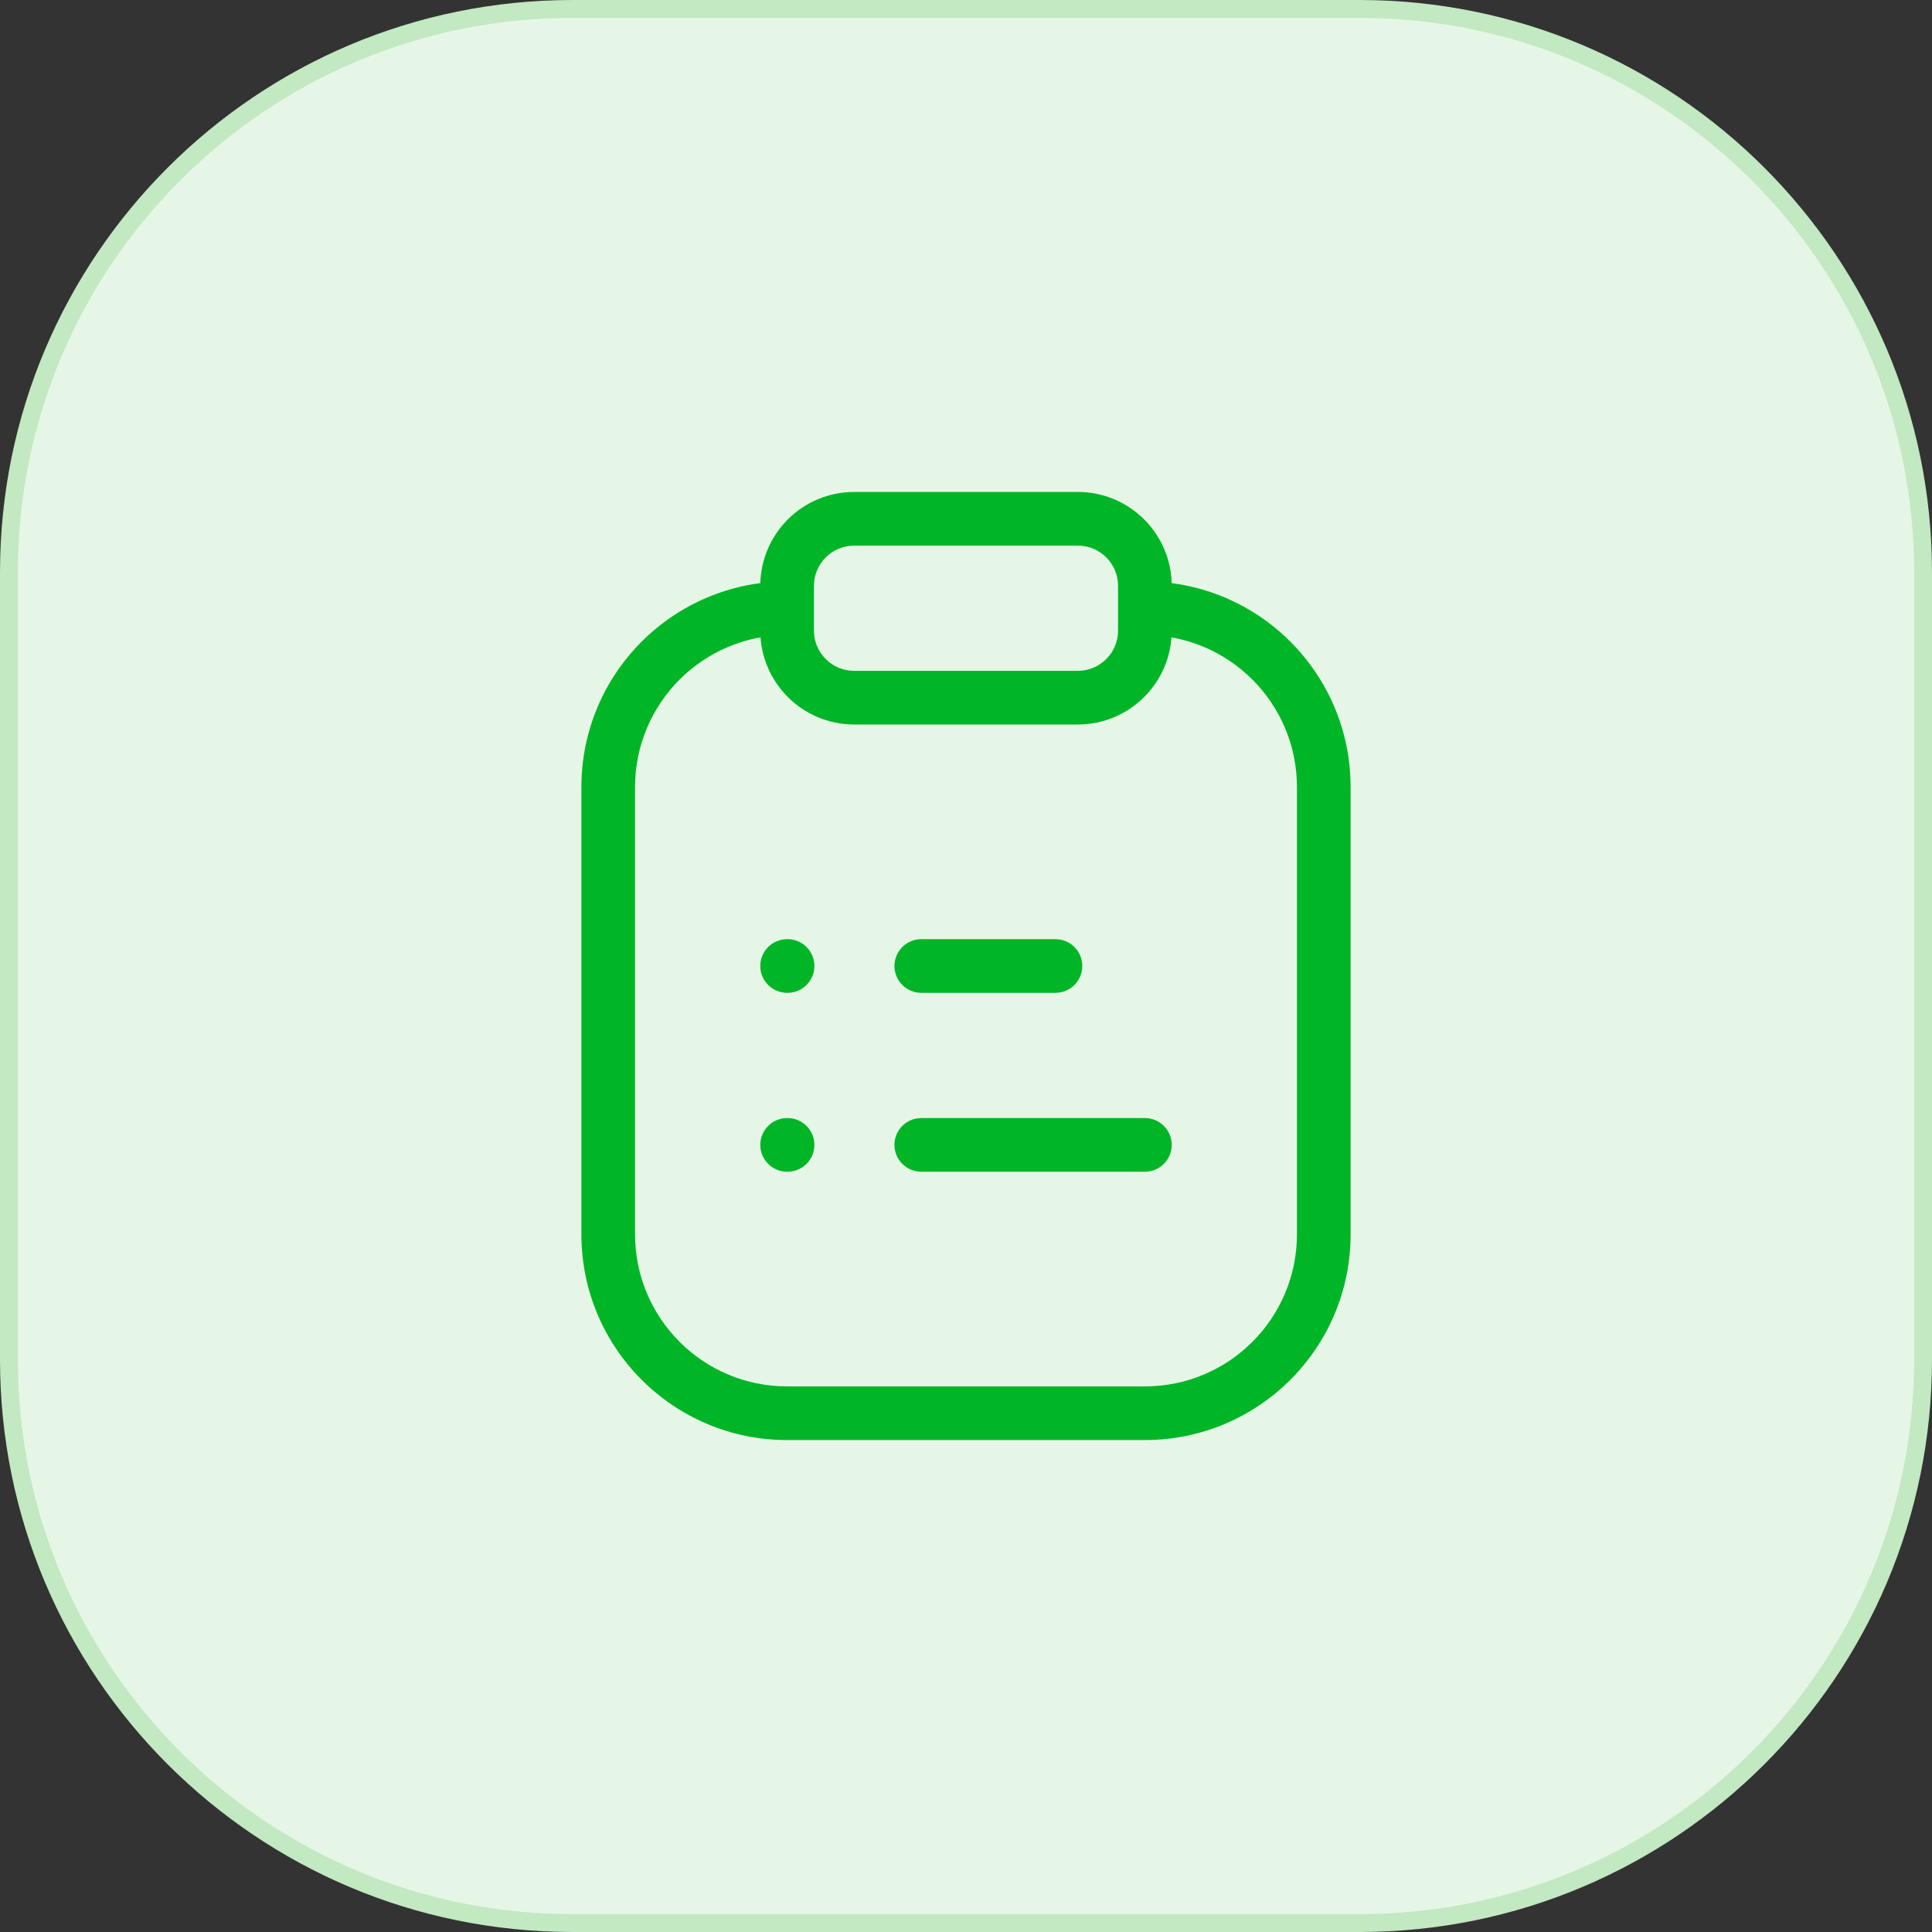 <svg width="108" height="108" viewBox="0 0 108 108" fill="none" xmlns="http://www.w3.org/2000/svg">
<rect x="0" y="0" width="108" height="108" fill="#333333" stroke="none"/>
<path d="M0.5 32C0.5 14.603 14.603 0.5 32 0.5H76C93.397 0.5 107.5 14.603 107.5 32V76C107.5 93.397 93.397 107.5 76 107.5H32C14.603 107.5 0.5 93.397 0.5 76V32Z" fill="#E6F6E6"/>
<path d="M0.5 32C0.5 14.603 14.603 0.5 32 0.5H76C93.397 0.5 107.5 14.603 107.5 32V76C107.5 93.397 93.397 107.5 76 107.5H32C14.603 107.5 0.5 93.397 0.5 76V32Z" stroke="#C2E9C1"/>
<path d="M51.5 52.5C50.672 52.5 50 53.172 50 54C50 54.828 50.672 55.5 51.5 55.5V52.5ZM59 55.5C59.828 55.5 60.5 54.828 60.5 54C60.5 53.172 59.828 52.5 59 52.5V55.5ZM51.5 62.5C50.672 62.5 50 63.172 50 64C50 64.828 50.672 65.5 51.5 65.5V62.5ZM64 65.5C64.828 65.5 65.5 64.828 65.5 64C65.5 63.172 64.828 62.5 64 62.5V65.5ZM44 52.5C43.172 52.5 42.5 53.172 42.5 54C42.5 54.828 43.172 55.5 44 55.5V52.5ZM44.025 55.5C44.853 55.5 45.525 54.828 45.525 54C45.525 53.172 44.853 52.5 44.025 52.5V55.5ZM44 62.5C43.172 62.5 42.5 63.172 42.5 64C42.5 64.828 43.172 65.5 44 65.5V62.5ZM44.025 65.5C44.853 65.5 45.525 64.828 45.525 64C45.525 63.172 44.853 62.5 44.025 62.5V65.5ZM72.5 44V69H75.5V44H72.5ZM64 77.5H44V80.5H64V77.5ZM35.5 69V44H32.5V69H35.5ZM44 77.5C39.306 77.5 35.5 73.694 35.5 69H32.5C32.5 75.351 37.649 80.5 44 80.5V77.5ZM72.5 69C72.5 73.694 68.694 77.5 64 77.5V80.5C70.351 80.5 75.5 75.351 75.5 69H72.5ZM75.5 44C75.5 37.649 70.351 32.5 64 32.5V35.5C68.694 35.5 72.5 39.306 72.5 44H75.5ZM35.5 44C35.5 39.306 39.306 35.5 44 35.5V32.5C37.649 32.5 32.5 37.649 32.5 44H35.5ZM47.75 30.5H60.25V27.5H47.75V30.5ZM62.5 32.75V35.25H65.5V32.75H62.5ZM60.25 37.5H47.75V40.5H60.25V37.5ZM45.5 35.25V32.75H42.5V35.25H45.5ZM47.75 37.5C46.507 37.5 45.5 36.493 45.5 35.25H42.5C42.5 38.15 44.85 40.5 47.75 40.5V37.5ZM62.5 35.25C62.5 36.493 61.493 37.5 60.25 37.5V40.5C63.15 40.5 65.5 38.15 65.5 35.25H62.5ZM60.25 30.5C61.493 30.5 62.5 31.507 62.5 32.75H65.5C65.5 29.851 63.15 27.5 60.25 27.5V30.5ZM47.75 27.5C44.85 27.5 42.5 29.851 42.5 32.75H45.5C45.5 31.507 46.507 30.5 47.75 30.5V27.5ZM51.5 55.5H59V52.5H51.5V55.5ZM51.5 65.5H64V62.5H51.5V65.5ZM44 55.5H44.025V52.5H44V55.5ZM44 65.5H44.025V62.5H44V65.5Z" fill="#00B627"/>
</svg>
